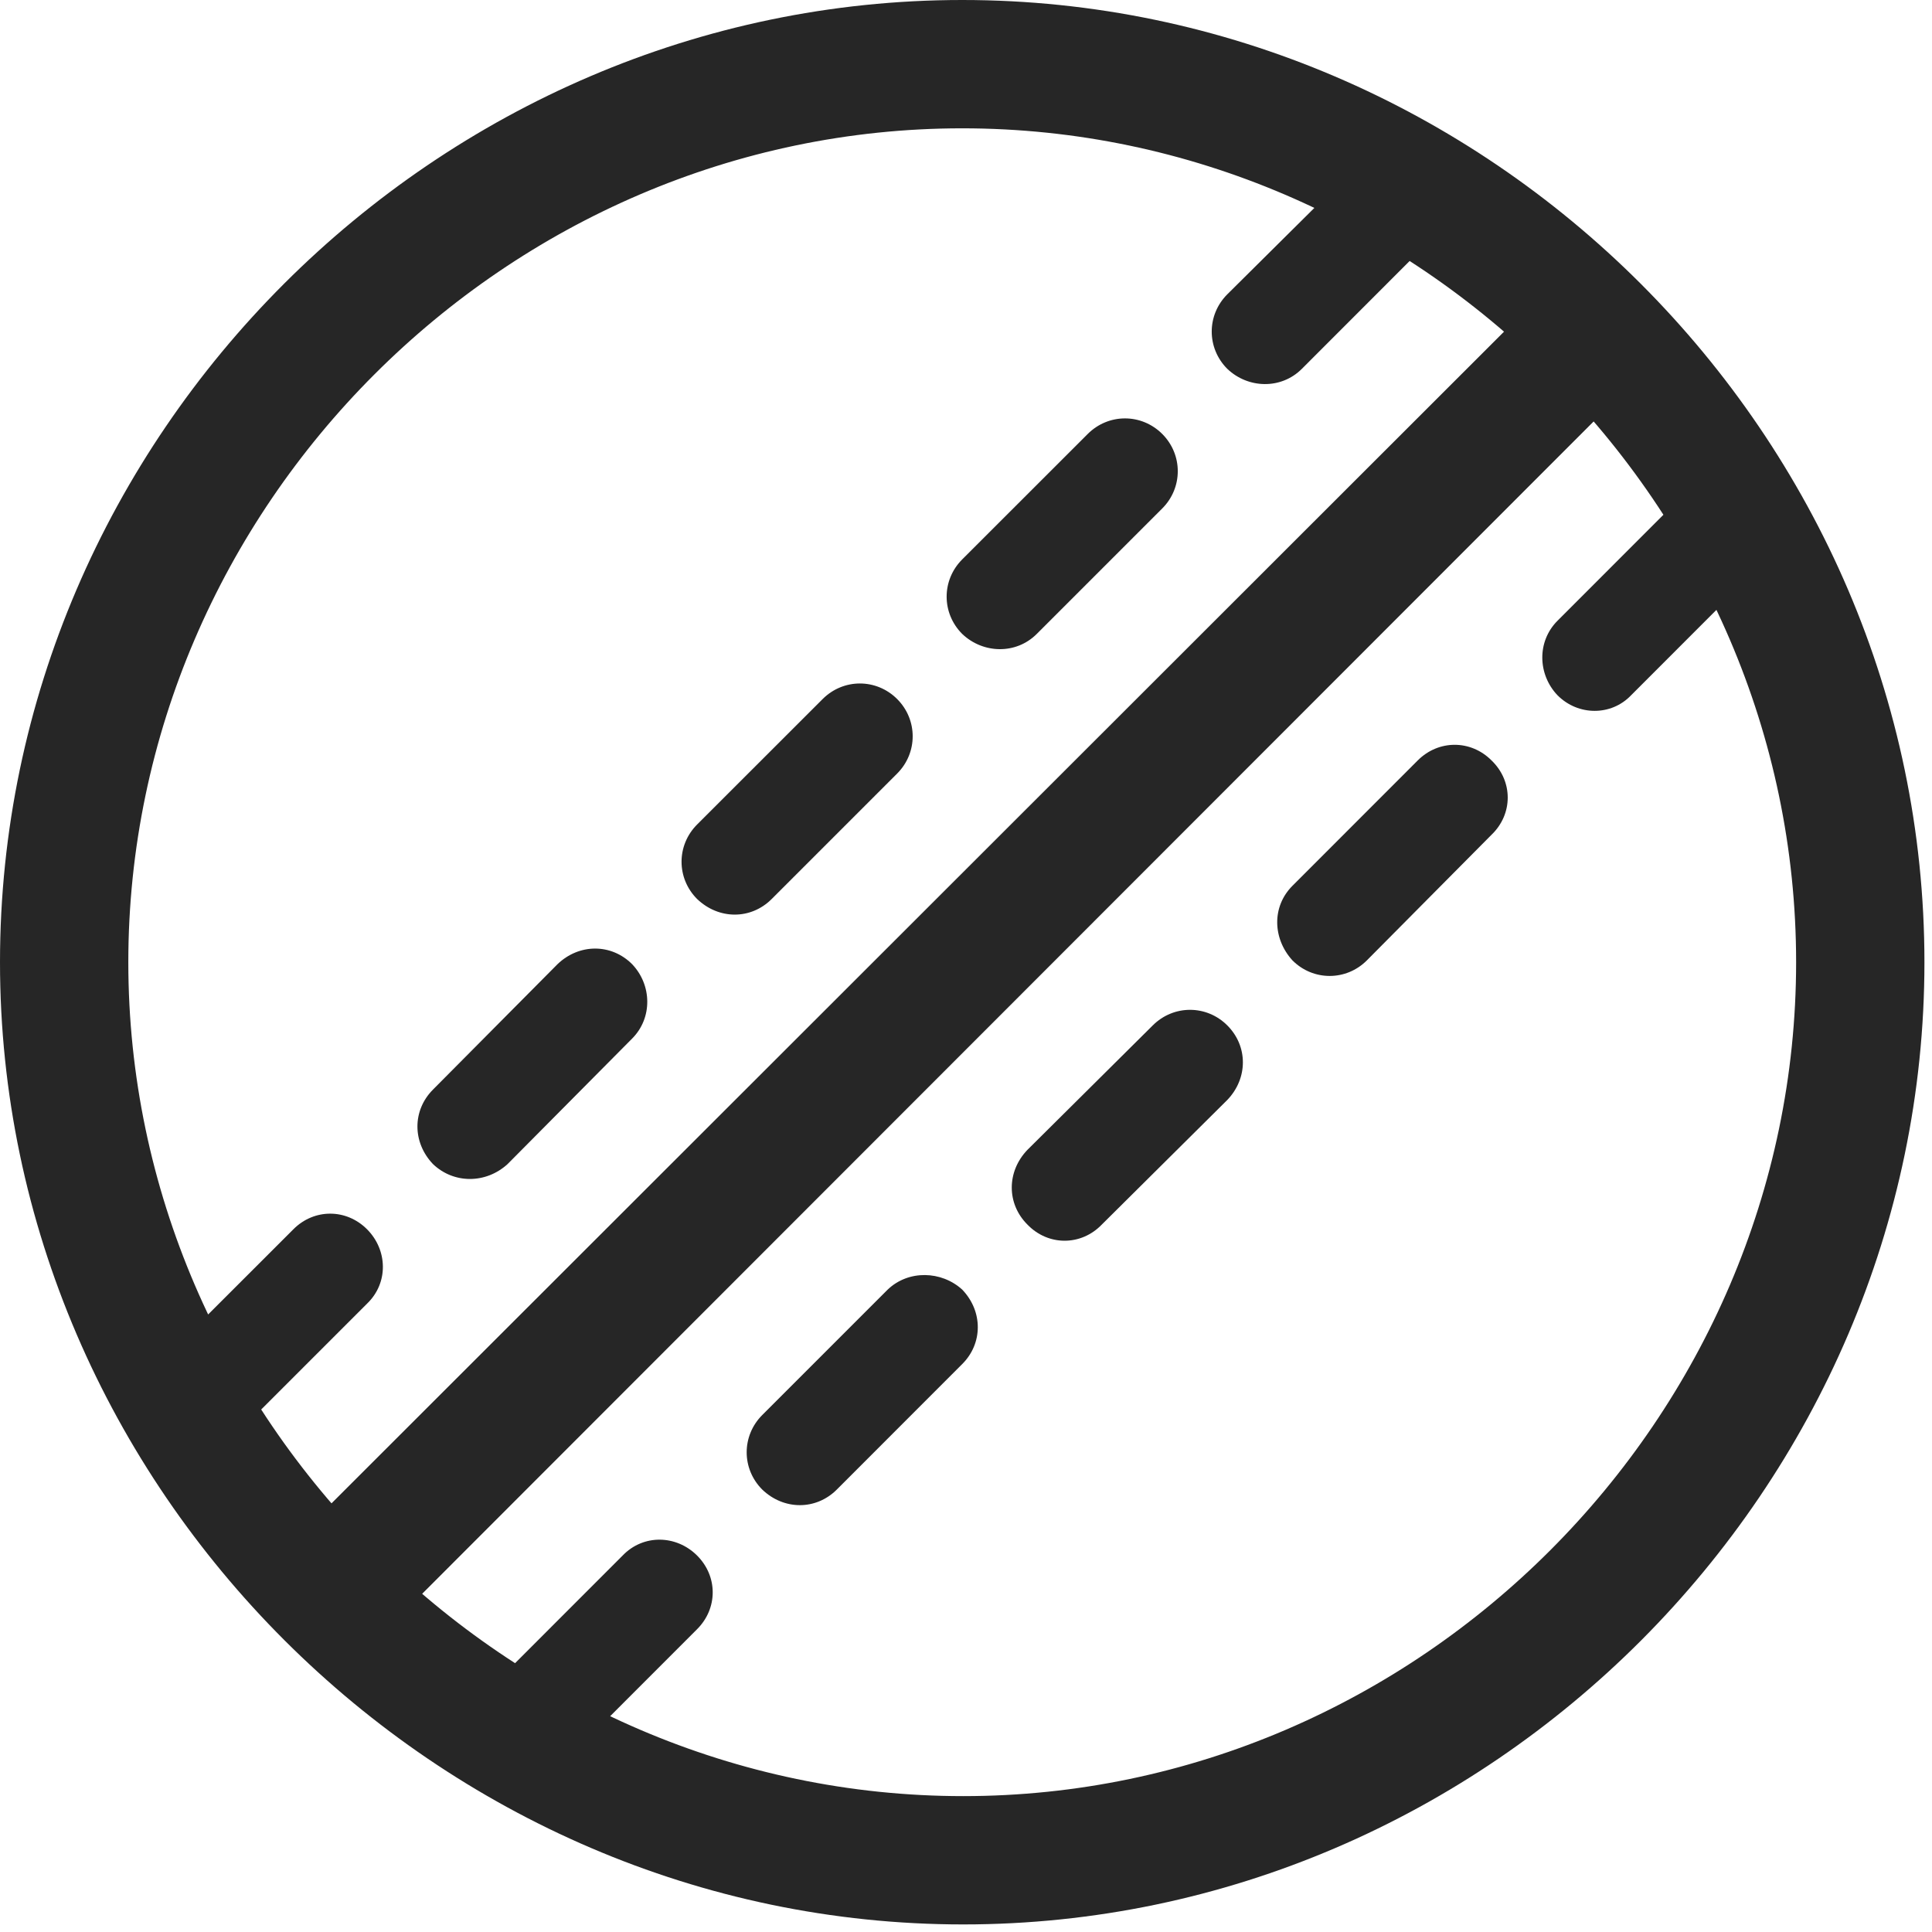 <svg width="24" height="24" viewBox="0 0 24 24" fill="none" xmlns="http://www.w3.org/2000/svg">
<path d="M5.039 20.004L20.262 4.77L19.148 3.656L3.914 18.879L5.039 20.004ZM3.645 15.27L2.086 16.828C1.828 17.086 1.828 17.484 2.086 17.742C2.344 18.012 2.742 18.012 3.012 17.742L4.559 16.195C4.828 15.938 4.816 15.527 4.559 15.27C4.301 15.012 3.902 15.012 3.645 15.27ZM6.926 11.977L5.379 13.535C5.121 13.793 5.121 14.191 5.379 14.461C5.637 14.707 6.035 14.707 6.305 14.461L7.852 12.902C8.109 12.645 8.098 12.234 7.852 11.977C7.594 11.719 7.195 11.719 6.926 11.977ZM10.219 8.684L8.66 10.242C8.402 10.5 8.402 10.91 8.66 11.168C8.93 11.426 9.328 11.426 9.586 11.168L11.145 9.609C11.402 9.352 11.402 8.941 11.145 8.684C10.887 8.426 10.477 8.426 10.219 8.684ZM13.512 5.391L11.953 6.949C11.695 7.207 11.695 7.617 11.953 7.875C12.211 8.121 12.621 8.133 12.879 7.875L14.438 6.316C14.695 6.059 14.695 5.648 14.438 5.391C14.18 5.133 13.77 5.133 13.512 5.391ZM16.805 2.109L15.246 3.656C14.988 3.914 14.988 4.324 15.246 4.582C15.504 4.828 15.914 4.84 16.172 4.582L17.73 3.023C17.988 2.766 17.988 2.367 17.73 2.109C17.473 1.84 17.062 1.84 16.805 2.109ZM7.734 19.324L6.188 20.871C5.918 21.141 5.918 21.539 6.188 21.797C6.434 22.055 6.844 22.055 7.102 21.797L8.66 20.238C8.918 19.98 8.918 19.582 8.66 19.324C8.402 19.066 7.992 19.055 7.734 19.324ZM11.027 16.02L9.469 17.578C9.211 17.836 9.211 18.246 9.469 18.504C9.738 18.762 10.137 18.762 10.395 18.504L11.953 16.945C12.211 16.688 12.211 16.289 11.953 16.02C11.695 15.785 11.285 15.773 11.027 16.02ZM14.32 12.738L12.762 14.285C12.504 14.555 12.504 14.953 12.762 15.211C13.02 15.48 13.43 15.48 13.688 15.211L15.246 13.664C15.504 13.395 15.504 12.996 15.246 12.738C14.988 12.48 14.578 12.48 14.32 12.738ZM17.613 9.445L16.055 11.004C15.797 11.262 15.809 11.66 16.055 11.93C16.312 12.188 16.723 12.188 16.98 11.93L18.527 10.371C18.797 10.113 18.797 9.703 18.527 9.445C18.27 9.188 17.871 9.188 17.613 9.445ZM20.906 6.152L19.348 7.711C19.09 7.969 19.102 8.379 19.348 8.637C19.605 8.895 20.016 8.895 20.262 8.637L21.82 7.078C22.078 6.82 22.078 6.41 21.82 6.152C21.562 5.895 21.164 5.895 20.906 6.152ZM11.953 0C5.426 0 0 5.414 0 11.953C0 18.48 5.438 23.906 11.965 23.906C18.504 23.906 23.906 18.48 23.906 11.953C23.906 5.414 18.492 0 11.953 0ZM11.953 1.594C17.613 1.594 22.312 6.293 22.312 11.953C22.312 17.613 17.625 22.312 11.965 22.312C6.305 22.312 1.594 17.613 1.594 11.953C1.594 6.293 6.293 1.594 11.953 1.594Z" fill="black" fill-opacity="0.85"/>
</svg>
